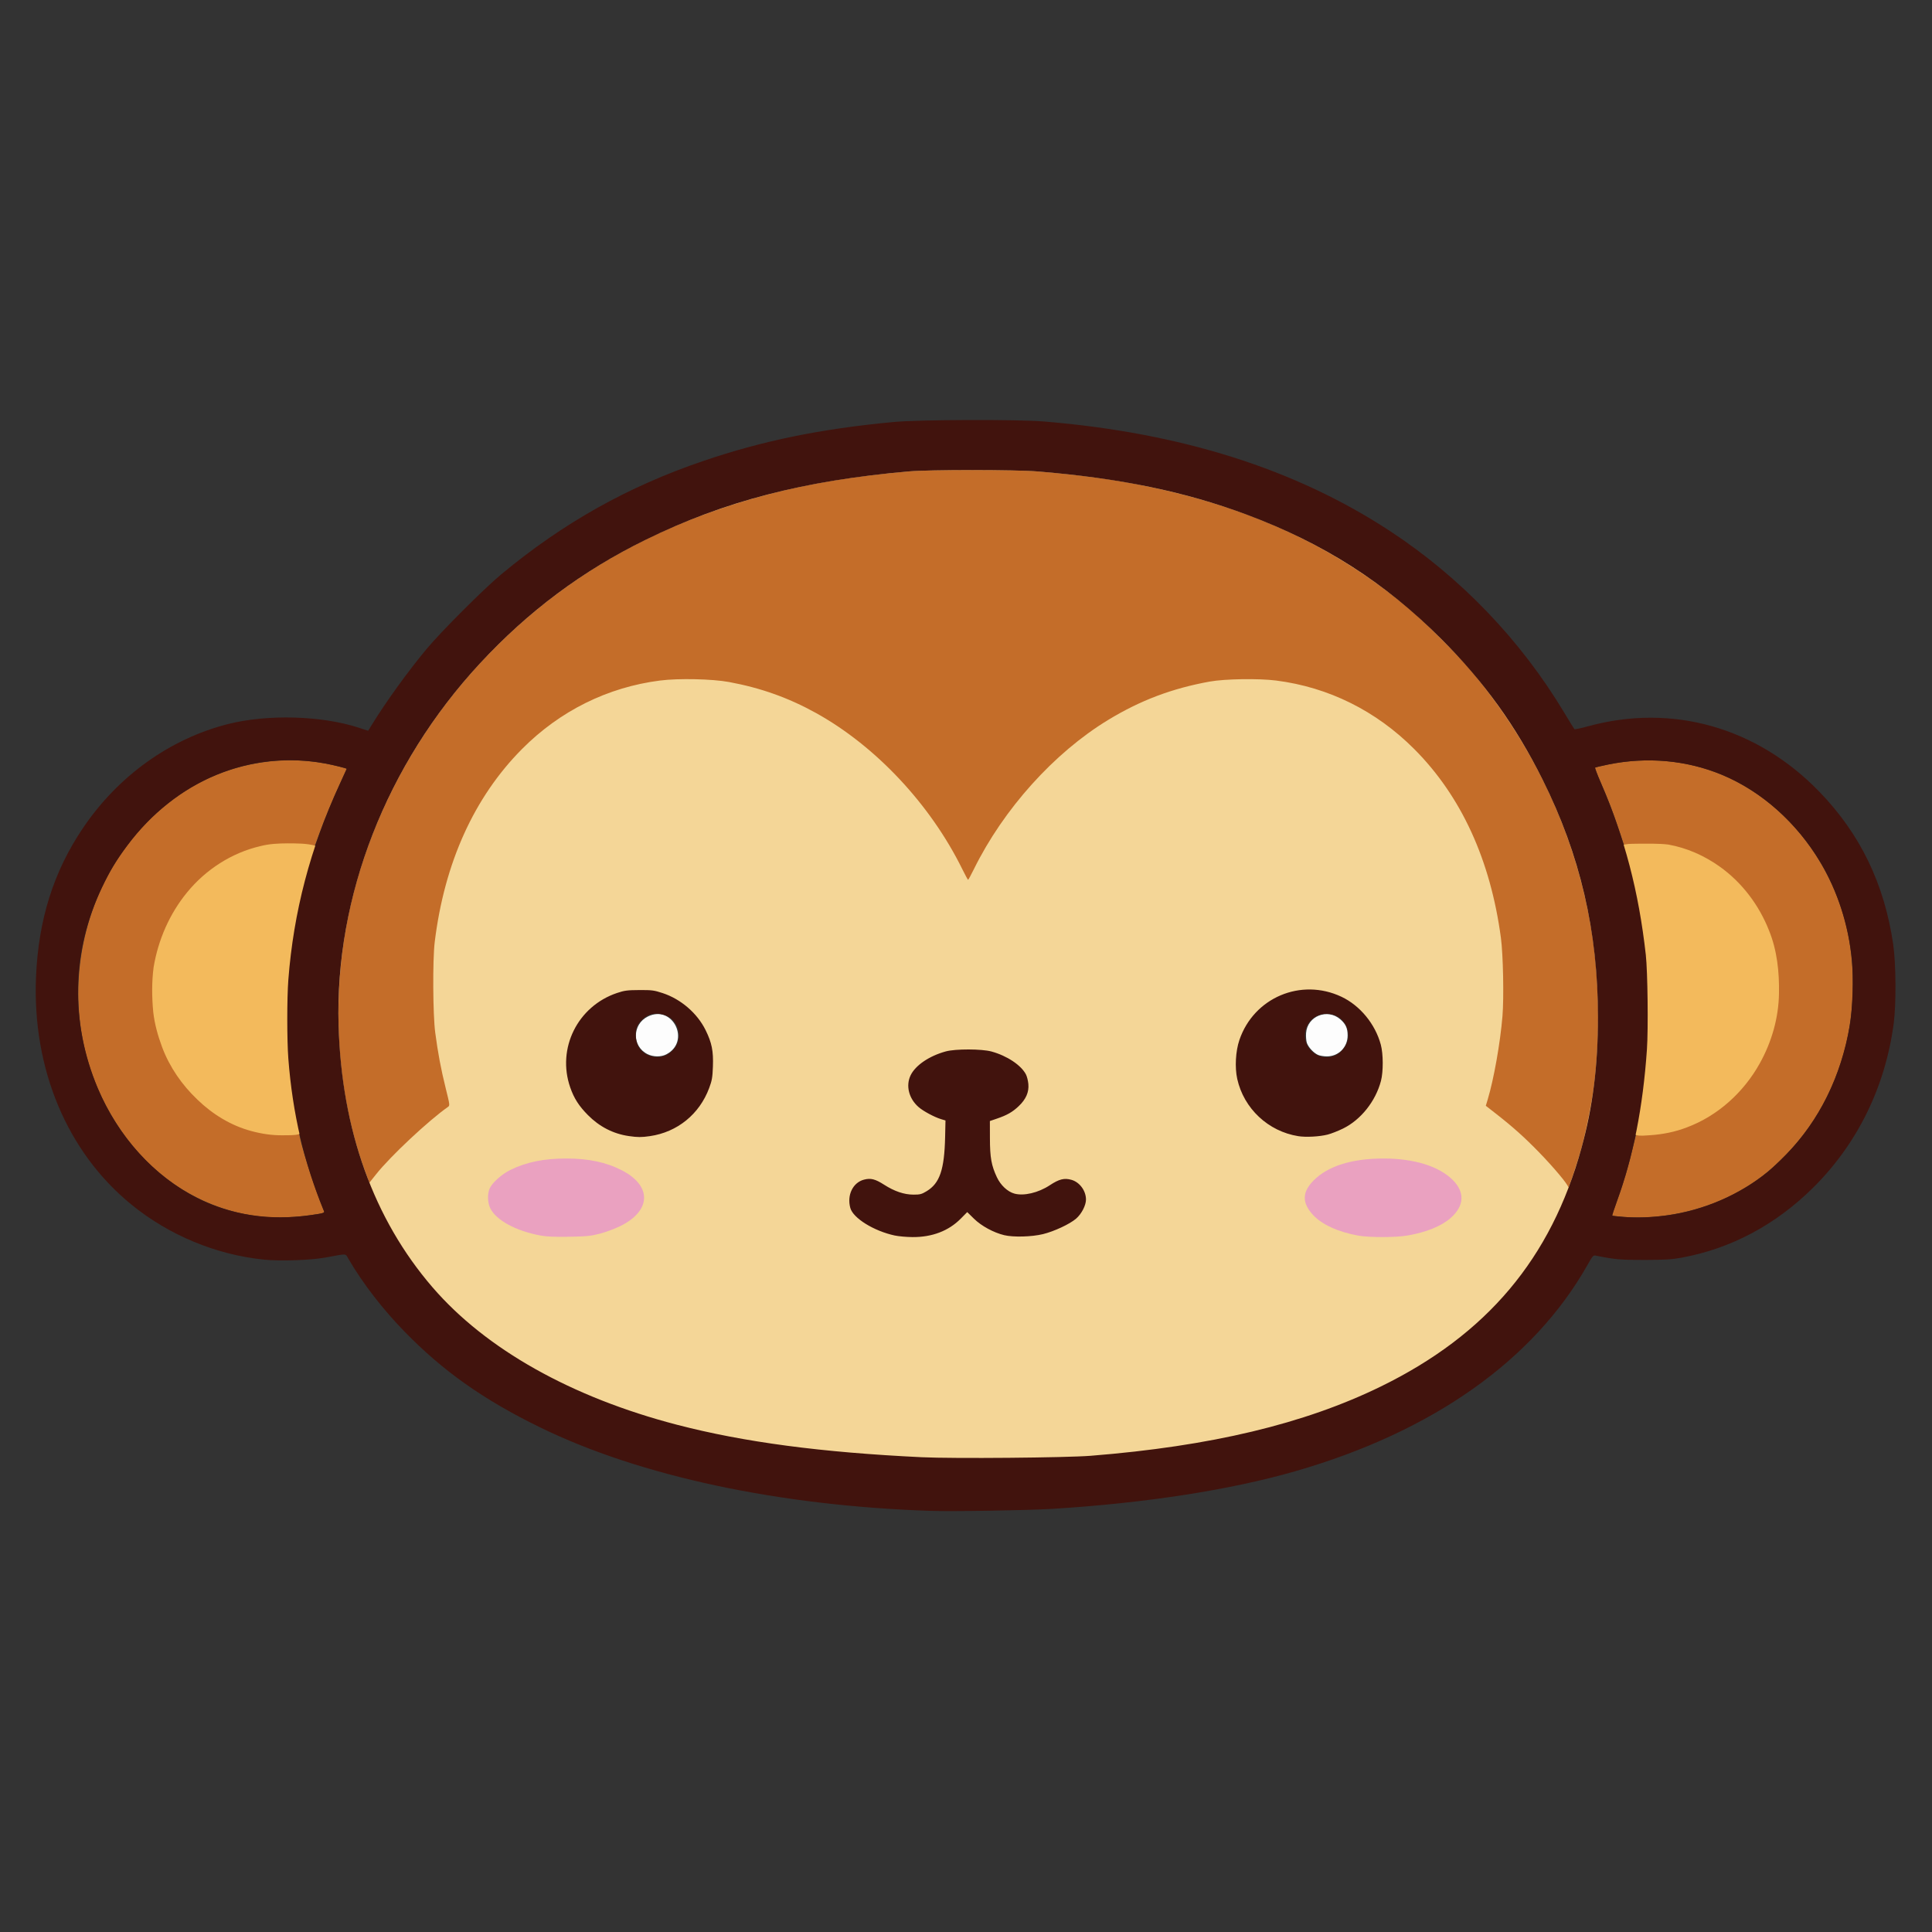 <?xml version="1.0" encoding="UTF-8" standalone="no"?>
<svg
   width="1000"
   zoomAndPan="magnify"
   viewBox="0 0 750 750"
   height="1000"
   preserveAspectRatio="xMidYMid meet"
   version="1.0"
   id="svg6"
   sodipodi:docname="monkey.svg"
   xml:space="preserve"
   inkscape:version="1.3.2 (091e20e, 2023-11-25, custom)"
   xmlns:inkscape="http://www.inkscape.org/namespaces/inkscape"
   xmlns:sodipodi="http://sodipodi.sourceforge.net/DTD/sodipodi-0.dtd"
   xmlns="http://www.w3.org/2000/svg"
   xmlns:svg="http://www.w3.org/2000/svg"><rect x="0" y="0" width="750" height="750" fill="#333333" stroke="none"/><sodipodi:namedview
     id="namedview6"
     pagecolor="#ffffff"
     bordercolor="#000000"
     borderopacity="0.25"
     inkscape:showpageshadow="2"
     inkscape:pageopacity="0.0"
     inkscape:pagecheckerboard="0"
     inkscape:deskcolor="#d1d1d1"
     inkscape:zoom="1.819"
     inkscape:cx="298.79054"
     inkscape:cy="498.35074"
     inkscape:window-width="3840"
     inkscape:window-height="2054"
     inkscape:window-x="3829"
     inkscape:window-y="-11"
     inkscape:window-maximized="1"
     inkscape:current-layer="svg6" /><defs
     id="defs3" /><g
     id="g7"
     transform="matrix(1.008,0,0,1.009,-4.673,-5.456)"
     inkscape:label="monkey"><path
       style="fill:#fdfdfd"
       d="m 254.013,410.984 c -6.035,-2.987 -5.955,-11.514 0.135,-14.494 9.658,-4.725 16.628,9.679 7.058,14.586 -2.031,1.042 -4.979,1.004 -7.194,-0.092 z m 258.241,0.301 c -1.703,-0.746 -3.778,-2.976 -4.332,-4.655 -0.255,-0.774 -0.387,-2.474 -0.293,-3.778 0.473,-6.533 8.258,-9.612 13.241,-5.237 2.032,1.784 2.764,3.411 2.767,6.145 0.004,4.587 -3.52,8.113 -8.073,8.078 -1.146,-0.009 -2.635,-0.258 -3.31,-0.554 z"
       id="path12"
       inkscape:label="white"
       sodipodi:nodetypes="sssssssssccs" /><path
       style="fill:#f4d697"
       d="m 153.061,484.063 c -37.183,-61.865 -32.015,-157.68 16.425,-210.972 31.38,-38.953 68.086,-76.066 118.487,-84.522 69.567,-14.232 141.534,-18.594 208.779,10.999 51.623,24.935 87.885,70.385 110.78,120.874 25.012,60.008 29.124,140.374 -22.667,187.816 -53.239,50.243 -130.842,60.412 -200.54,61.407 -108.589,0.339 -187.372,-17.771 -231.265,-85.602 z m 106.532,-91.421 c -40.564,-4.353 6.767,60.744 15.448,20.619 -0.517,-9.42 -8.75,-15.344 -15.448,-20.619 z m 260.579,-0.686 c -36.575,-12.094 -6.26,56.767 8.116,17.166 0.779,-6.716 -3.007,-13.143 -8.116,-17.166 z"
       id="path11"
       inkscape:label="tan"
       sodipodi:nodetypes="cccccccccccccc"
       transform="translate(-3.7342032e-5)" /><path
       style="fill:#eaa1c0"
       d="m 212.819,480.766 c -9.515,-1.755 -17.149,-5.907 -19.396,-10.549 -1.014,-2.094 -1.123,-5.38 -0.249,-7.473 0.93,-2.227 4.62,-5.548 8.025,-7.222 6.138,-3.019 12.907,-4.399 21.57,-4.396 8.569,0.003 15.412,1.461 21.401,4.561 11.606,6.007 11.309,15.545 -0.668,21.452 -2.026,0.999 -5.525,2.298 -7.775,2.885 -3.569,0.932 -5.081,1.086 -11.863,1.206 -5.62,0.1 -8.679,-0.029 -11.045,-0.465 z m 314.871,0.017 c -7.754,-1.406 -13.957,-4.242 -17.392,-7.953 -4.32,-4.666 -4.226,-8.816 0.302,-13.329 5.527,-5.508 14.711,-8.371 26.86,-8.375 11.718,-0.003 21.291,2.949 26.606,8.206 4.795,4.742 4.531,10.029 -0.732,14.661 -3.591,3.161 -9.358,5.504 -16.67,6.772 -4.449,0.772 -14.761,0.781 -18.974,0.018 z"
       id="path10"
       inkscape:label="pink" /><path
       style="fill:#c46d29"
       d="M 107.076,473.626 C 84.154,471.807 63.664,459.233 50.13,438.679 20.998,394.437 35.529,336.446 75.169,310.288 91.27,299.663 111.103,295.638 129.984,299.165 c 3.393,0.634 8.181,1.833 8.181,2.049 0,0.059 -0.938,2.106 -2.084,4.548 -2.941,6.265 -6.745,15.453 -8.784,21.212 -1.694,4.787 -1.766,4.906 -2.9,4.814 -6.921,-0.565 -12.953,-0.553 -16.305,0.032 -21.423,3.737 -38.05,21.164 -42.603,44.651 -1.07,5.523 -0.969,16.242 0.207,21.757 2.494,11.706 7.272,20.576 15.383,28.557 8.491,8.355 17.13,12.482 28.75,13.733 4.606,0.496 9.101,0.228 9.61,-0.572 0.182,-0.285 0.308,-0.065 0.313,0.543 0.024,3.294 5.572,21.022 9.68,30.934 0.267,0.643 -0.386,0.827 -5.433,1.528 -5.806,0.807 -12.09,1.057 -16.923,0.674 z m 522.845,-0.022 c -2.329,-0.186 -4.304,-0.406 -4.388,-0.49 -0.084,-0.084 0.748,-2.627 1.85,-5.651 2.518,-6.912 4.616,-14.042 6.374,-21.656 0.753,-3.262 1.381,-5.675 1.396,-5.362 0.022,0.468 0.778,0.519 4.219,0.285 7.849,-0.533 15.244,-2.688 21.354,-6.222 14.417,-8.339 23.928,-22.36 26.883,-39.63 0.703,-4.107 0.804,-6.012 0.622,-11.658 -0.129,-3.982 -0.498,-8.008 -0.9,-9.818 -3.835,-17.259 -13.838,-30.53 -28.267,-37.501 -6.351,-3.069 -11.172,-4.25 -18.362,-4.499 -3.15,-0.109 -6.727,-0.045 -7.95,0.143 l -2.223,0.341 -2.333,-6.956 c -2.579,-7.688 -3.842,-10.972 -7.204,-18.738 -1.247,-2.88 -2.171,-5.333 -2.054,-5.45 0.118,-0.118 2.394,-0.659 5.058,-1.203 12.179,-2.487 24.722,-2.029 36.326,1.328 27.638,7.995 49.852,33.364 56.029,63.985 2.822,13.988 2.395,30.113 -1.157,43.73 -4.183,16.036 -11.862,29.913 -22.71,41.041 -6.64,6.812 -12.18,11.013 -19.84,15.045 -12.853,6.765 -28.608,10.06 -42.721,8.936 z m -21.321,-11.434 c -0.049,-1.006 -5.571,-7.601 -11.257,-13.445 -5.591,-5.746 -10.101,-9.78 -16.589,-14.838 l -3.905,-3.045 0.733,-2.437 c 2.371,-7.881 4.817,-21.671 5.679,-32.02 0.594,-7.131 0.266,-23.69 -0.596,-30.141 -4.009,-29.978 -15.286,-54.528 -33.368,-72.638 -14.717,-14.741 -32.998,-23.803 -53.201,-26.372 -6.728,-0.856 -19.752,-0.652 -25.567,0.4 -14.579,2.638 -26.742,7.232 -39.2,14.807 -20.763,12.625 -40.218,34.234 -51.613,57.326 -1.125,2.28 -2.137,4.145 -2.25,4.145 -0.112,0 -1.125,-1.865 -2.25,-4.145 -12.308,-24.944 -33.373,-47.374 -56.451,-60.11 -10.547,-5.82 -21.168,-9.595 -33.339,-11.848 -6.5,-1.203 -19.463,-1.484 -26.589,-0.576 -20.213,2.575 -38.605,11.695 -53.183,26.37 -18.459,18.582 -29.892,43.853 -33.604,74.278 -0.828,6.79 -0.71,27.952 0.195,34.77 1.058,7.977 2.192,13.994 4.031,21.405 1.64,6.607 1.649,6.685 0.84,7.252 -7.472,5.233 -22.077,18.903 -27.577,25.811 l -2.655,3.334 -1.507,-4.074 c -10.521,-28.45 -13.195,-62.491 -7.409,-94.332 6.699,-36.864 24.892,-72.7 51.45,-101.342 27.049,-29.172 59.577,-49.366 99.484,-61.764 19.917,-6.188 39.966,-9.902 65.655,-12.164 8.033,-0.707 40.977,-0.7 49.701,0.011 16.04,1.307 29.232,3.096 41.725,5.657 40.332,8.268 72.485,23.189 100.853,46.805 6.544,5.447 19.465,18.369 24.913,24.913 24.866,29.87 40.822,65.129 46.226,102.145 2.589,17.737 2.807,38.183 0.599,56.181 -0.806,6.571 -3.08,18.01 -4.883,24.561 -1.598,5.807 -5.05,16.049 -5.095,15.118 z"
       id="path8"
       inkscape:label="brown"
       sodipodi:nodetypes="sssssssssssssssssssssssssssssssscssssssssssssscssssssssssssssssssscssssssssssssss"
       transform="translate(-3.7342032e-5)" /><path
       id="path9"
       style="fill:#f3ba5c"
       inkscape:label="light brown"
       d="m 115.285,329.879 c -3.49,0.019 -7.007,0.181 -10.399,1.069 -11.034,2.563 -21.023,9.024 -28.177,17.769 -6.781,8.233 -11.178,18.345 -12.919,28.847 -0.741,5.714 -0.679,11.517 -0.134,17.245 0.521,4.623 1.801,9.137 3.419,13.489 2.88,7.676 7.663,14.567 13.606,20.19 5.792,5.605 12.877,9.969 20.696,12.06 3.977,1.09 8.092,1.706 12.222,1.645 1.994,-0.041 4.032,0.083 5.987,-0.362 0.513,-0.199 1.056,-0.483 1.076,-1.102 0.172,-1.308 -0.26,-2.631 -0.412,-3.932 -0.682,-3.698 -1.381,-7.533 -1.89,-11.177 -0.977,-7.016 -1.571,-14.207 -1.789,-21.209 -0.219,-7.232 -0.058,-14.473 0.451,-21.689 0.148,-1.905 0.322,-4.011 0.519,-5.989 0.815,-8.12 2.106,-16.315 3.877,-24.348 0.896,-4.067 1.917,-8.096 3.076,-12.147 0.787,-2.725 1.687,-5.619 2.536,-8.404 0.521,-0.795 -0.145,-0.913 -0.837,-1.016 -3.542,-0.991 -7.262,-0.899 -10.907,-0.938 z m 520.516,0.131 c -1.789,0.086 -3.62,-0.068 -5.379,0.291 -0.63,0.079 -0.89,0.512 -0.988,1.095 -0.15,1.406 0.417,2.79 0.673,4.161 1.963,7.207 3.657,14.491 4.875,21.862 2.534,15.113 3.443,30.487 2.885,45.798 -0.378,10.267 -1.445,20.659 -3.166,30.848 -0.36,2.263 -0.784,4.517 -1.066,6.791 0.201,0.581 0.512,1.109 1.146,1.271 1.718,0.412 3.517,0.123 5.262,0.048 4.845,-0.323 9.663,-1.257 14.201,-3.007 11.925,-4.443 21.89,-13.497 28.065,-24.56 4.605,-8.224 7.31,-17.559 7.446,-27.004 0.152,-8.209 -0.72,-16.576 -3.848,-24.232 -3.856,-9.785 -10.459,-18.524 -19.063,-24.614 -5.848,-4.158 -12.583,-7.133 -19.656,-8.41 -3.77,-0.472 -7.597,-0.309 -11.389,-0.338 z" /><path
       style="fill:#41130d"
       d="m 362.946,586.692 c -58.251,-1.935 -111.783,-13.358 -150.127,-32.034 -21.878,-10.656 -37.522,-21.683 -52.363,-36.909 -8.496,-8.716 -16.049,-18.493 -21.595,-27.954 -1.304,-2.224 -0.256,-2.151 -8.673,-0.603 -5.857,1.077 -17.641,1.487 -23.965,0.833 C 87.776,488.12 69.789,480.661 55.329,468.921 30.536,448.79 17.042,416.716 18.501,381.38 c 0.914,-22.141 6.764,-40.673 18.142,-57.474 13.539,-19.99 33.467,-34.255 55.76,-39.913 15.206,-3.859 36.051,-3.285 50.405,1.389 l 3.62,1.179 1.28,-2.087 c 5.439,-8.872 13.869,-20.551 21.16,-29.313 5.584,-6.711 22.12,-23.233 28.816,-28.791 23.822,-19.775 48.726,-33.734 77.83,-43.624 22.949,-7.799 45.206,-12.347 73.32,-14.983 9.747,-0.914 47.629,-1.039 57.883,-0.191 52.814,4.368 96.759,18.261 133.151,42.098 27.281,17.869 50.456,42.005 67.268,70.058 1.955,3.262 3.681,6.054 3.834,6.205 0.154,0.15 2.489,-0.334 5.188,-1.077 32.403,-8.91 65.125,0.334 89.179,25.194 15.728,16.256 24.987,35.375 28.401,58.65 1.074,7.321 1.184,22.935 0.214,30.336 -3.193,24.359 -13.902,46.268 -30.851,63.119 -14.485,14.401 -31.704,23.599 -50.74,27.103 -3.897,0.717 -6.354,0.87 -14.317,0.89 -9.257,0.023 -11.493,-0.171 -18.635,-1.615 -1.22,-0.247 -1.303,-0.16 -3.411,3.566 -20.768,36.705 -59.645,64.128 -112.456,79.327 -25.048,7.209 -57.675,12.27 -93.346,14.479 -9.557,0.592 -38.573,1.075 -47.247,0.787 z m 61.769,-21.196 c 46.217,-3.674 82.221,-12.262 111.675,-26.638 40.868,-19.947 65.615,-49.314 77.278,-91.704 4.385,-15.937 6.366,-31.624 6.37,-50.434 0.007,-32.974 -6.856,-62.393 -21.308,-91.341 -10.356,-20.744 -22.512,-37.604 -39.007,-54.098 -21.813,-21.813 -45.315,-36.816 -75.021,-47.892 -23.712,-8.841 -48.822,-14.023 -80.44,-16.599 -8.724,-0.711 -41.668,-0.718 -49.701,-0.011 -40.488,3.564 -71.08,11.508 -101.243,26.29 -24.335,11.926 -45.218,27.495 -63.896,47.638 -35.991,38.815 -55.85,89.669 -54.392,139.286 1.179,40.144 13.494,74.408 36.193,100.701 20.556,23.81 53.504,42.311 94.162,52.875 25.76,6.693 55.58,10.642 94.289,12.486 12.054,0.574 55.487,0.202 65.041,-0.558 z m -75.472,-84.736 c -8.068,-1.732 -16.062,-6.683 -17.138,-10.614 -1.354,-4.951 0.992,-9.781 5.291,-10.893 2.58,-0.667 4.303,-0.232 7.702,1.942 4.014,2.568 7.709,3.818 11.322,3.829 2.535,0.008 3.146,-0.151 5.082,-1.321 5.056,-3.054 6.839,-8.292 7.117,-20.904 l 0.139,-6.308 -1.679,-0.503 c -2.568,-0.769 -6.809,-3.036 -8.646,-4.623 -3.783,-3.267 -5.045,-8.243 -3.106,-12.248 1.865,-3.853 7.171,-7.454 13.55,-9.195 3.722,-1.016 13.819,-0.995 17.59,0.036 5.994,1.639 11.44,5.262 13.291,8.841 0.389,0.752 0.801,2.403 0.916,3.668 0.284,3.131 -0.917,5.872 -3.745,8.546 -2.385,2.255 -4.488,3.452 -8.416,4.789 l -2.659,0.905 0.019,6.696 c 0.021,7.411 0.564,10.427 2.693,14.951 1.437,3.054 4.094,5.538 6.706,6.269 3.619,1.013 9.235,-0.301 13.619,-3.186 3.631,-2.39 5.581,-2.885 8.347,-2.116 3.168,0.88 5.61,4.165 5.628,7.572 0.012,2.238 -1.704,5.559 -3.811,7.374 -2.43,2.093 -8.45,4.904 -12.747,5.951 -4.335,1.057 -11.42,1.248 -14.931,0.404 -4.096,-0.985 -8.8,-3.541 -11.639,-6.325 l -2.607,-2.556 -2.501,2.531 c -4.662,4.716 -11.04,7.147 -18.6,7.087 -2.27,-0.018 -5.324,-0.289 -6.786,-0.603 z M 246.772,442.487 c -5.986,-0.87 -11.307,-3.606 -15.749,-8.099 -3.463,-3.502 -5.325,-6.417 -6.788,-10.624 -5.216,-14.999 2.847,-31.236 18.038,-36.323 2.851,-0.955 3.957,-1.1 8.59,-1.124 4.808,-0.026 5.665,0.085 8.94,1.159 7.047,2.31 13.351,7.734 16.574,14.262 2.395,4.851 3.035,8.034 2.813,14.003 -0.156,4.211 -0.362,5.39 -1.446,8.293 -3.761,10.071 -12.268,16.959 -22.832,18.486 -3.25,0.47 -4.725,0.464 -8.14,-0.032 z m 15.536,-31.765 c 4.208,-2.957 5.059,-8.203 1.99,-12.268 -1.996,-2.643 -6.439,-3.808 -9.754,-2.557 -1.629,0.615 -3.848,2.755 -4.548,4.388 -0.84,1.958 -0.709,5.285 0.288,7.347 2.098,4.335 8.069,5.869 12.024,3.09 z m 242.326,31.81 c -11.583,-1.834 -20.977,-10.629 -23.509,-22.01 -0.985,-4.426 -0.638,-10.698 0.829,-15.003 5.553,-16.297 23.715,-23.978 39.301,-16.621 7.181,3.389 13.031,10.512 15.162,18.458 0.956,3.564 0.981,10.358 0.052,13.908 -2.048,7.823 -7.747,14.979 -14.6,18.334 -1.912,0.936 -4.582,1.982 -5.931,2.325 -3.139,0.796 -8.349,1.077 -11.303,0.61 z m 13.257,-30.702 c 3.272,-0.909 6.023,-4.539 6.023,-7.949 0,-4.852 -3.57,-8.447 -8.386,-8.447 -7.687,0 -11.257,9.218 -5.62,14.51 2.161,2.029 5.029,2.707 7.983,1.886 z M 123.999,472.952 c 5.047,-0.702 5.7,-0.885 5.433,-1.528 -7.659,-18.48 -12.125,-37.554 -13.752,-58.73 -0.543,-7.072 -0.543,-23.239 0,-30.312 2.003,-26.068 8.459,-50.68 19.674,-75.004 1.546,-3.353 2.811,-6.136 2.811,-6.184 0,-0.198 -4.941,-1.423 -8.181,-2.029 -28.861,-5.391 -57.549,6.455 -76.264,31.491 -4.445,5.946 -6.599,9.503 -9.788,16.158 -11.751,24.528 -12.337,51.725 -1.662,77.204 7.783,18.576 21.814,34.028 38.488,42.383 12.93,6.479 27.683,8.714 43.241,6.552 z m 522.838,0.02 c 13.816,-1.87 27.819,-7.937 38.662,-16.751 1.466,-1.191 4.608,-4.16 6.983,-6.596 12.865,-13.198 21.216,-30.146 24.556,-49.836 1.068,-6.293 1.458,-18.294 0.811,-24.953 -1.302,-13.405 -5.562,-26.648 -12.091,-37.591 -9.125,-15.291 -22.749,-27.413 -37.87,-33.695 -13.673,-5.68 -28.902,-7.071 -43.894,-4.01 -2.664,0.544 -4.941,1.086 -5.058,1.203 -0.118,0.118 0.807,2.57 2.054,5.45 9.347,21.585 14.751,42.177 17.478,66.596 0.716,6.411 0.973,28.509 0.424,36.435 -1.541,22.248 -5.27,41.119 -11.509,58.239 -1.102,3.024 -1.935,5.567 -1.851,5.651 0.084,0.084 2.059,0.305 4.388,0.49 5.089,0.406 10.832,0.191 16.916,-0.633 z"
       id="path7"
       inkscape:label="brown"
       transform="translate(-3.7342032e-5)" /></g></svg>
